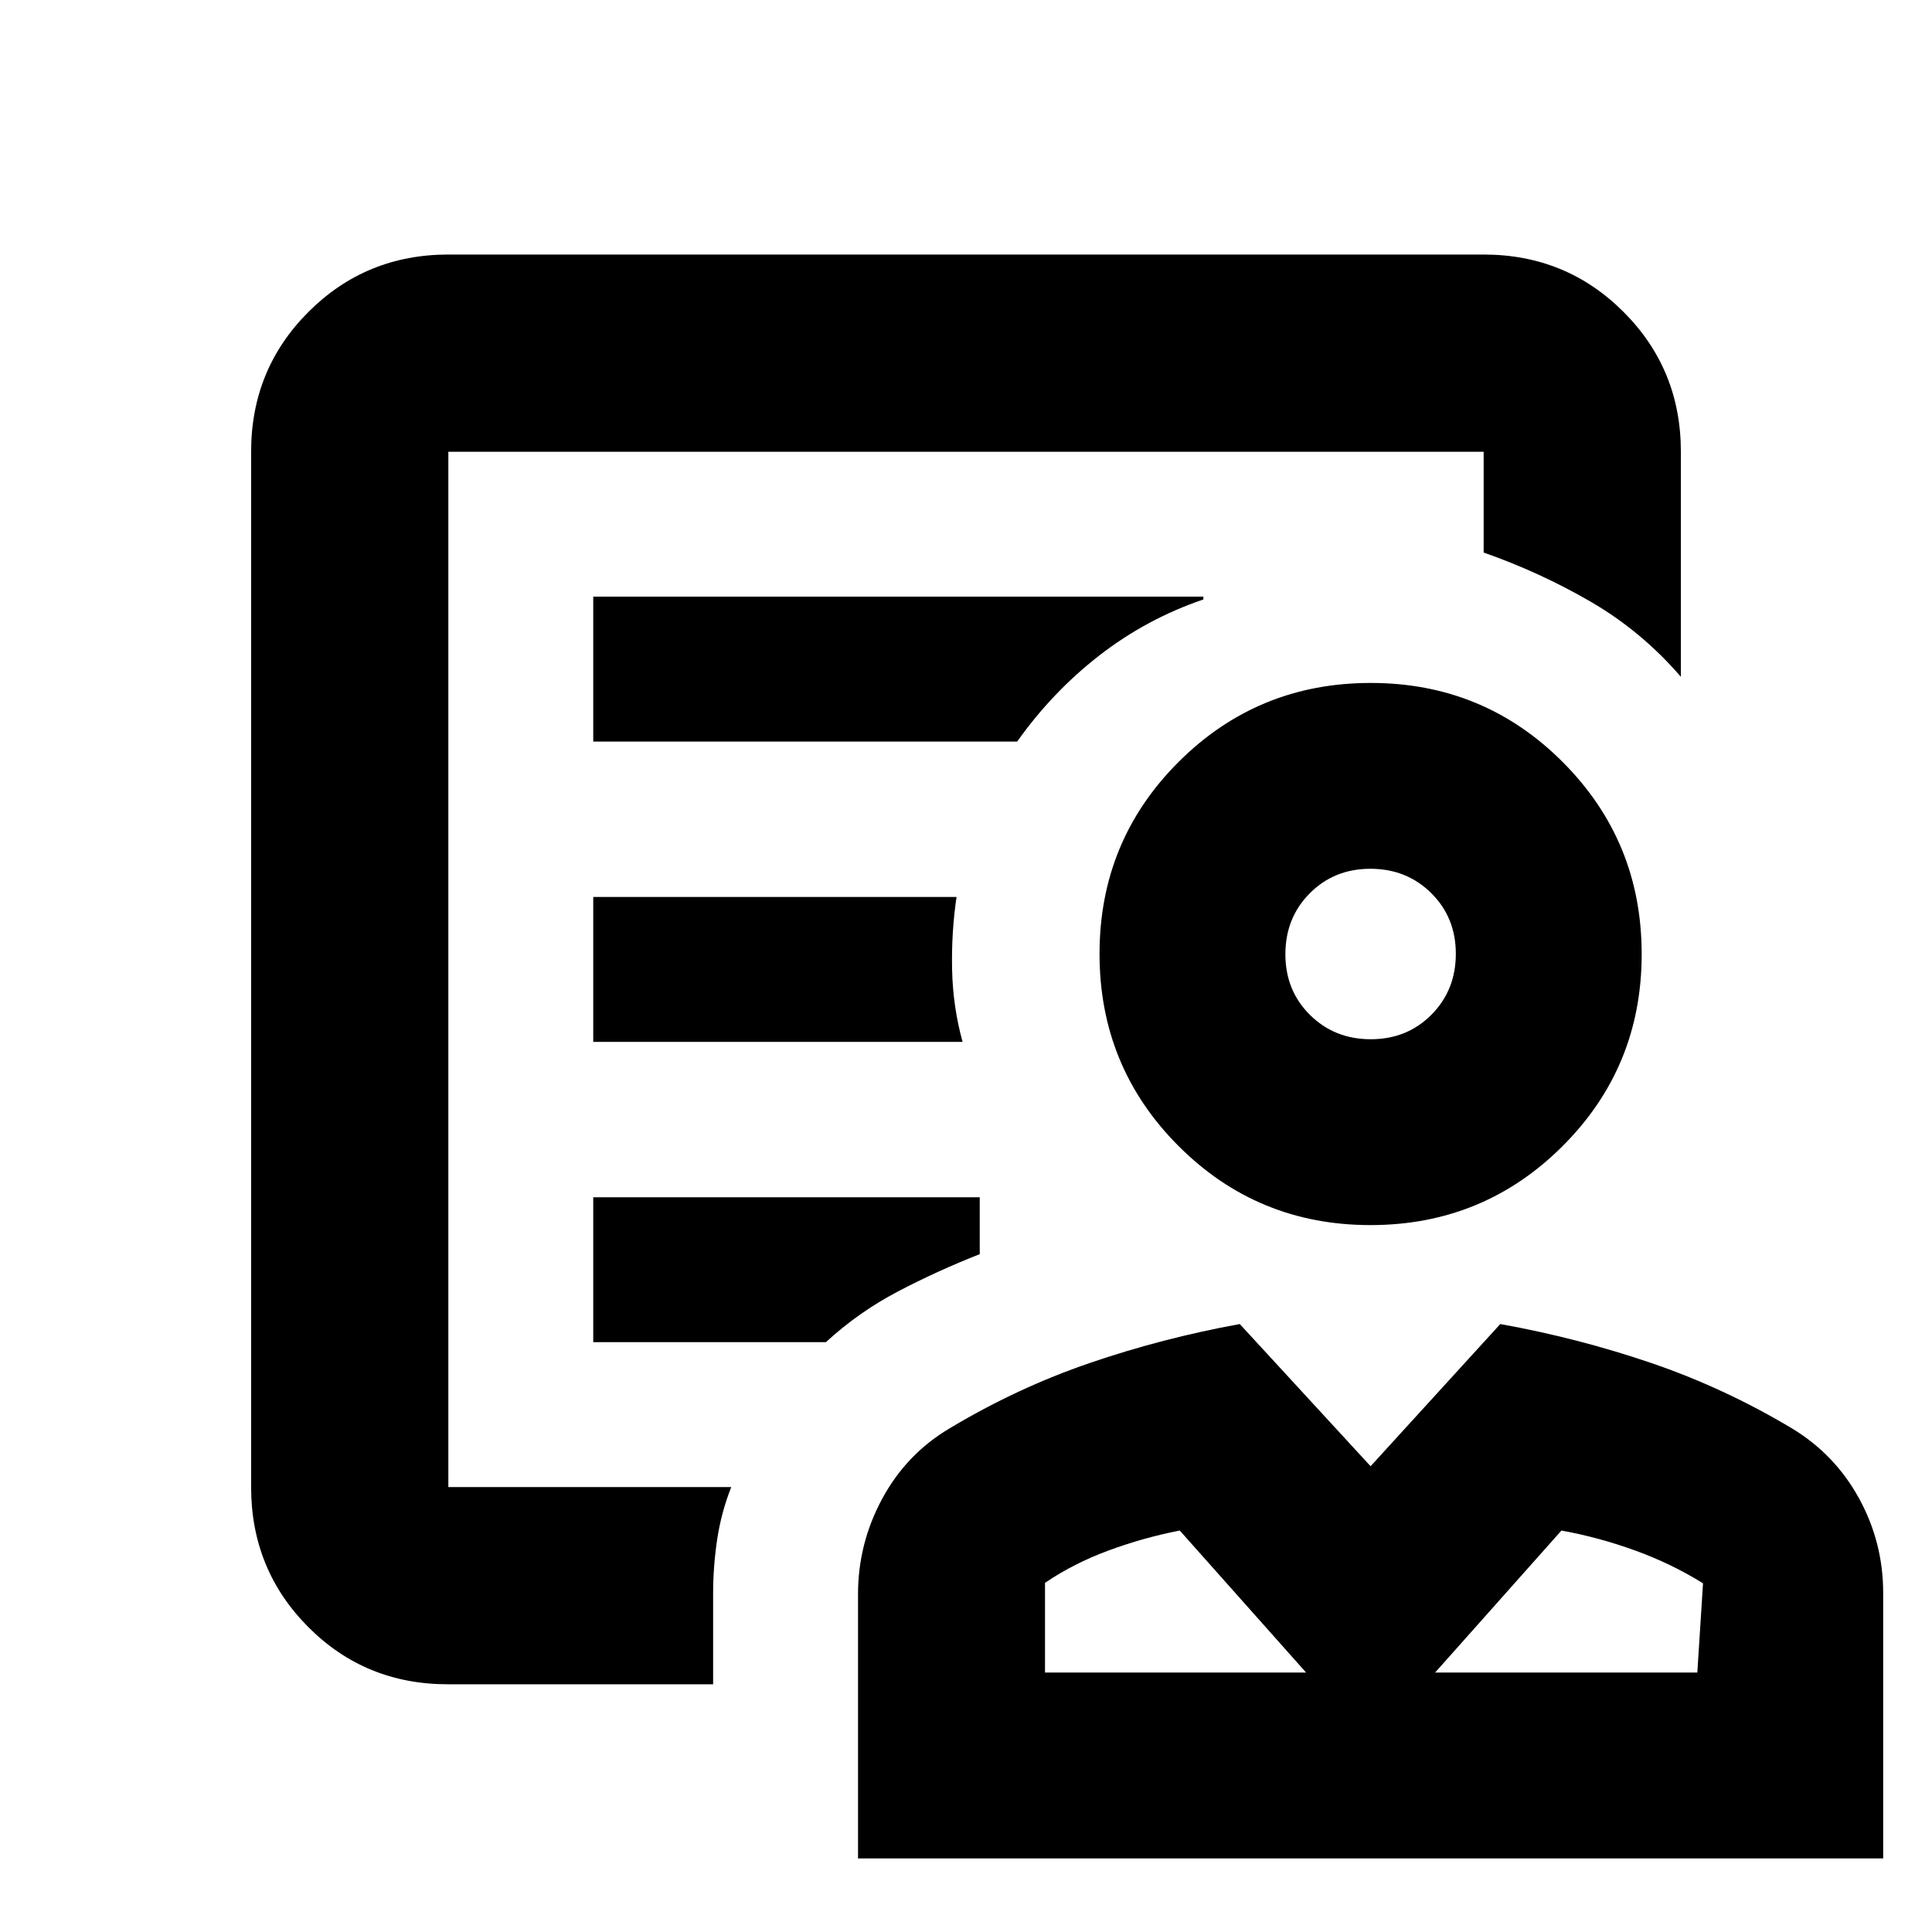 <svg xmlns="http://www.w3.org/2000/svg" height="20" viewBox="0 -960 960 960" width="20"><path d="M680.98-351.26q-56.15 0-95.39-39.31-39.24-39.3-39.24-95.45 0-56.16 39.3-95.4 39.31-39.23 95.46-39.23 56.15 0 95.39 39.3 39.24 39.31 39.24 95.46 0 56.15-39.31 95.39-39.3 39.24-95.45 39.24Zm.16-92.35q18.04 0 30.15-12.2 12.1-12.21 12.1-30.25t-12.2-30.14q-12.21-12.11-30.25-12.11T650.8-516.1q-12.1 12.2-12.1 30.24t12.2 30.15q12.2 12.1 30.24 12.1ZM426.35-36.56v-131.27q0-25.2 11.98-47.39 11.97-22.2 33.37-34.95 33.69-20.22 69.9-32.6 36.21-12.38 74.44-19.32l65 70.65 64.44-70.65q38.57 6.94 74.89 19.32 36.33 12.38 70.02 32.51 21.39 12.94 33.37 34.82 11.98 21.87 11.98 46.95v131.93H426.35Zm92.91-92.35H649l-62.78-70.57q-18.16 3.54-35.47 9.95-17.31 6.4-31.49 16.04v44.58Zm193.83 0h130.3l2.83-44.35q-15.87-9.87-33.96-16.39-18.09-6.52-36.39-9.83l-62.78 70.57Zm-64.09 0Zm64.09 0Zm-490.56 5.82q-41.05 0-69.4-28.49-28.35-28.5-28.35-69.51v-514.43q0-41.01 28.5-69.5 28.5-28.5 69.5-28.5h514.44q41 0 69.5 28.5 28.5 28.49 28.5 69.5v111.82q-19.52-22.65-44.87-37.35-25.35-14.69-53.13-24.39v-50.08H222.78v514.43h140.57q-5 12.71-7 26.08-2 13.38-2 26.75v45.17H222.53Zm72.25-468.43h210.65q17.52-24.7 40.91-42.85 23.4-18.15 51.61-27.76v-1.39H294.78v72Zm0 149.22H478.3q-4.82-17.44-5.21-35.94-.39-18.5 2.21-36.06H294.78v72Zm0 149.21h115.61q16.26-14.95 35.82-25.2 19.55-10.24 40.62-18.54v-28.26H294.78v72Zm-72 72v-514.43 50.65V-692.65v471.56Zm458.26-264.87Z"/></svg>